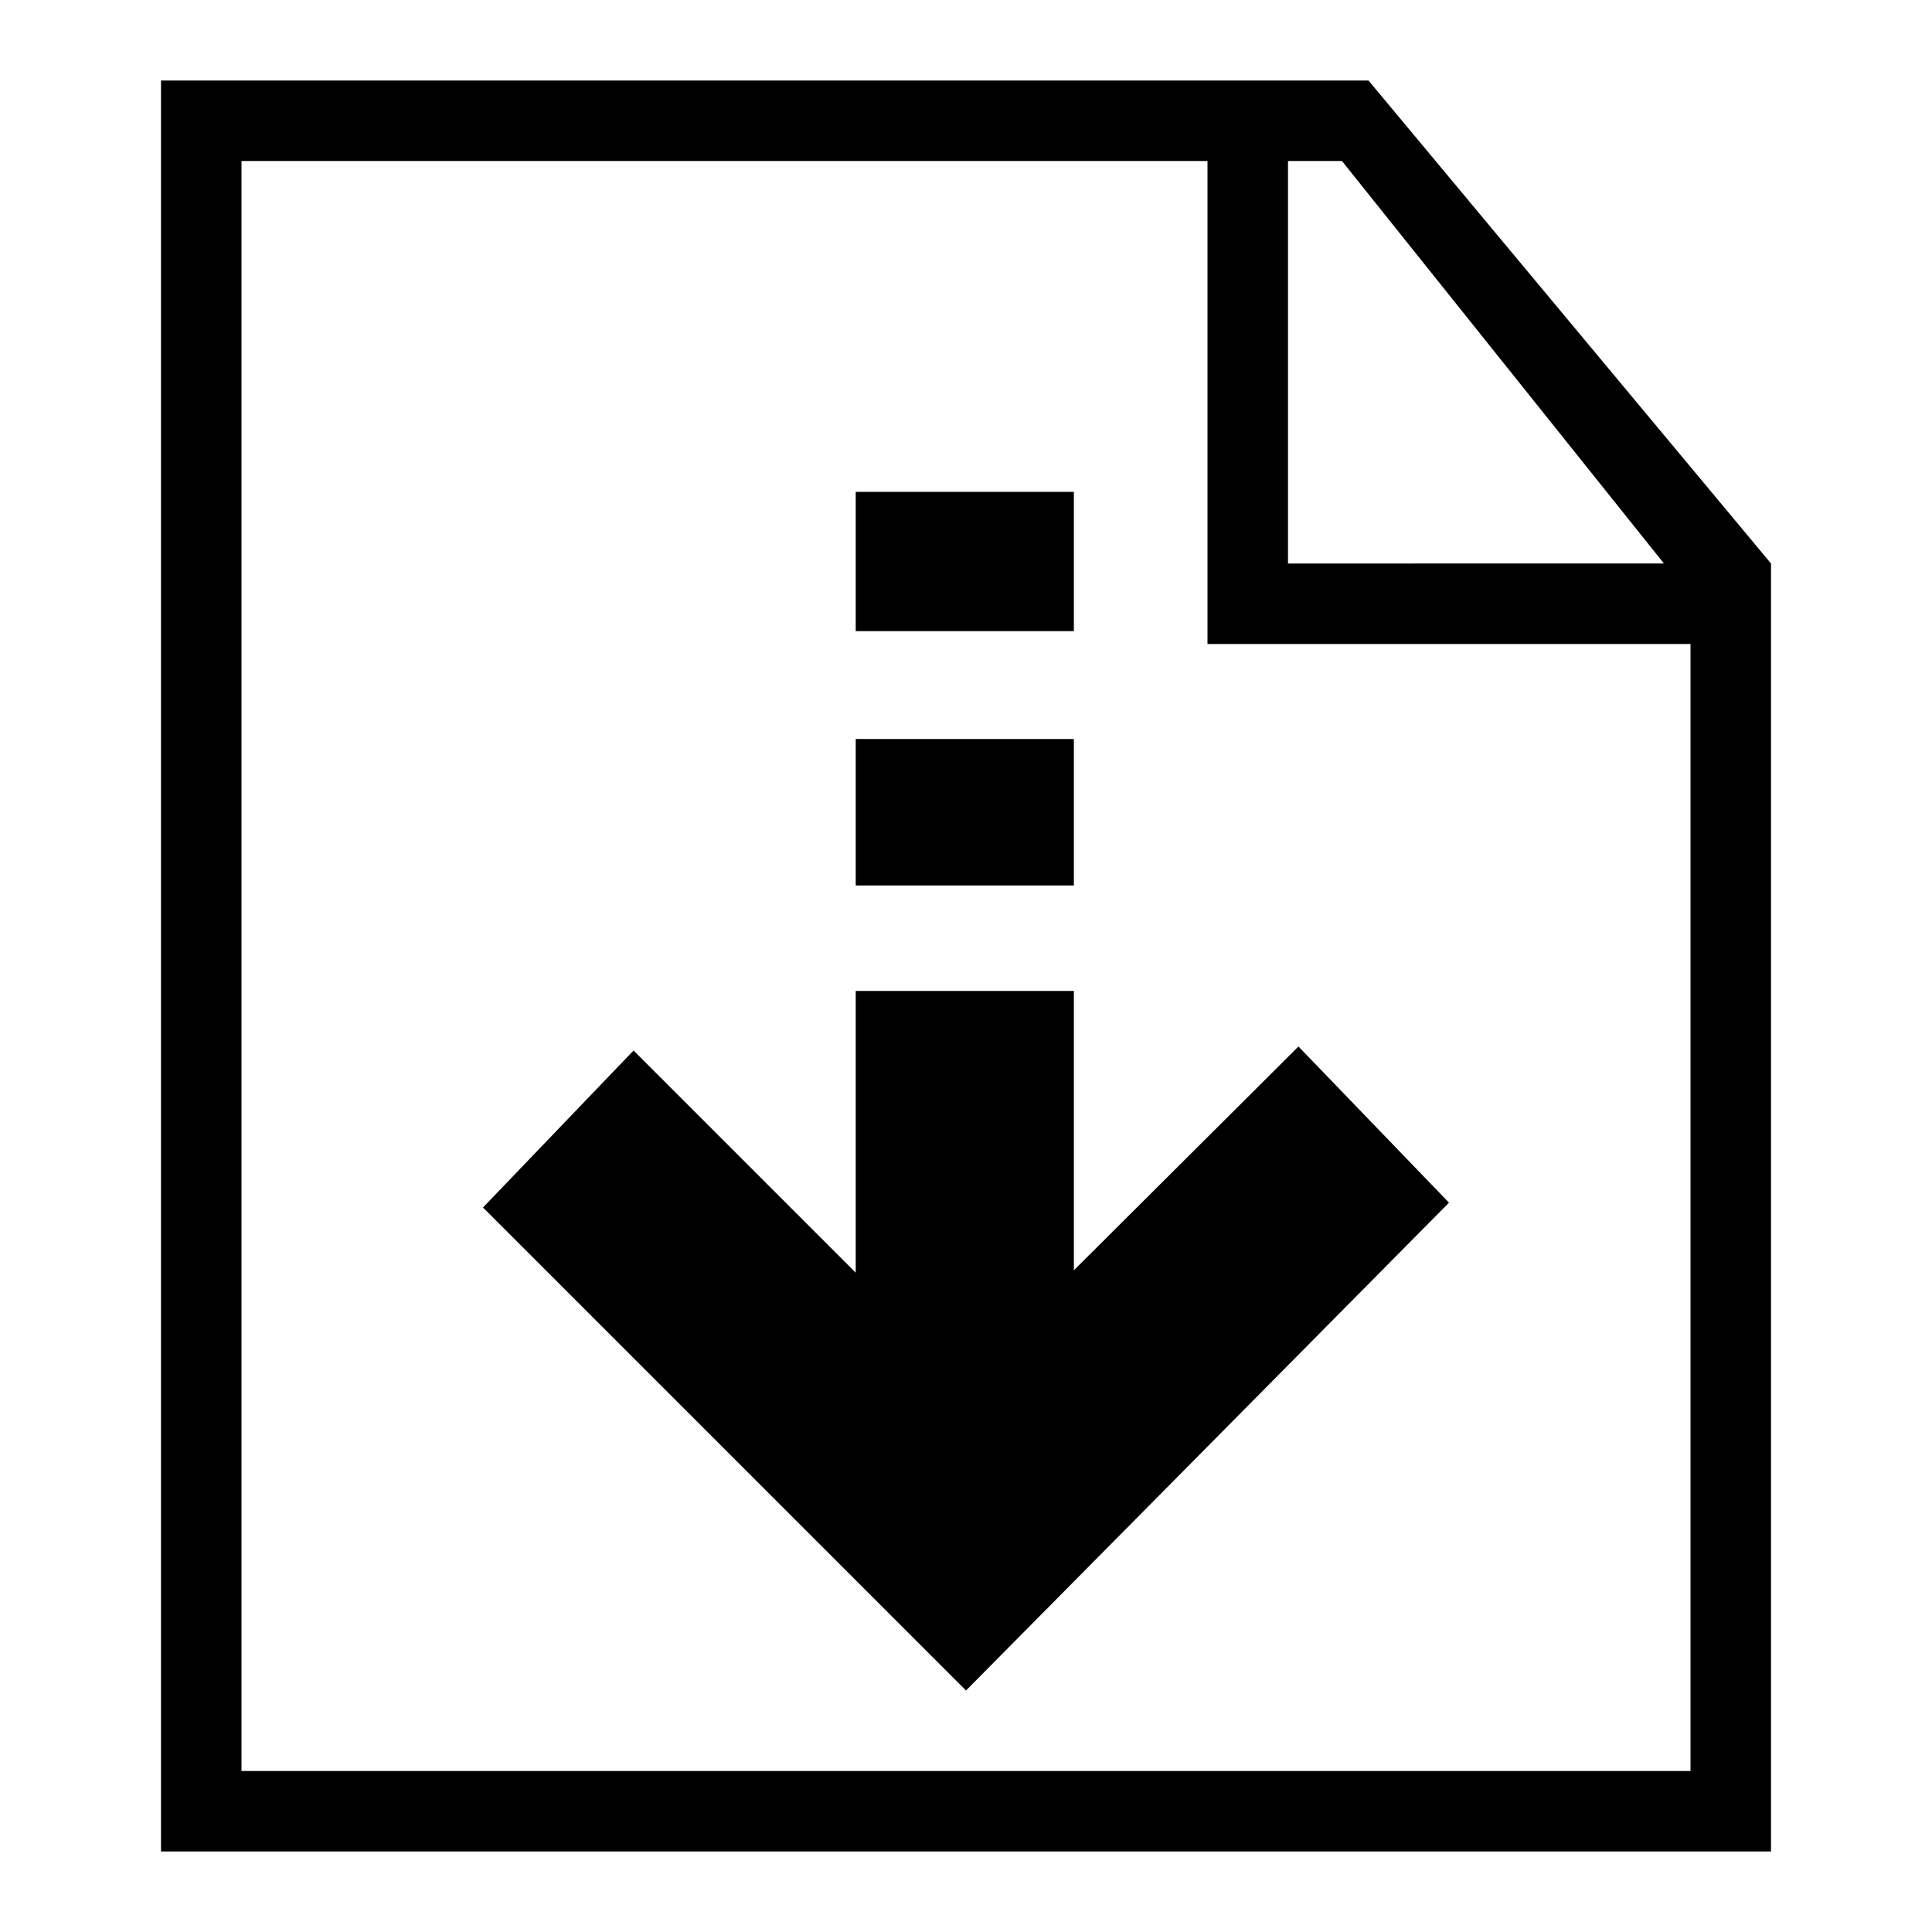 <svg id="Layer_1" data-name="Layer 1" xmlns="http://www.w3.org/2000/svg" viewBox="0 0 24 24"><path d="M17,1H2V23H22V7ZM16,2h.67l4,5H16Zm5,20H3V2H15V8h6ZM13.34,6.11H10.63V7.84h2.71Zm0,6.2H10.63v3.5L7.87,13.05,6,15l6,6L18,14.94,16.13,13l-2.79,2.78Zm0-3.13H10.63V11h2.71Z"/></svg>